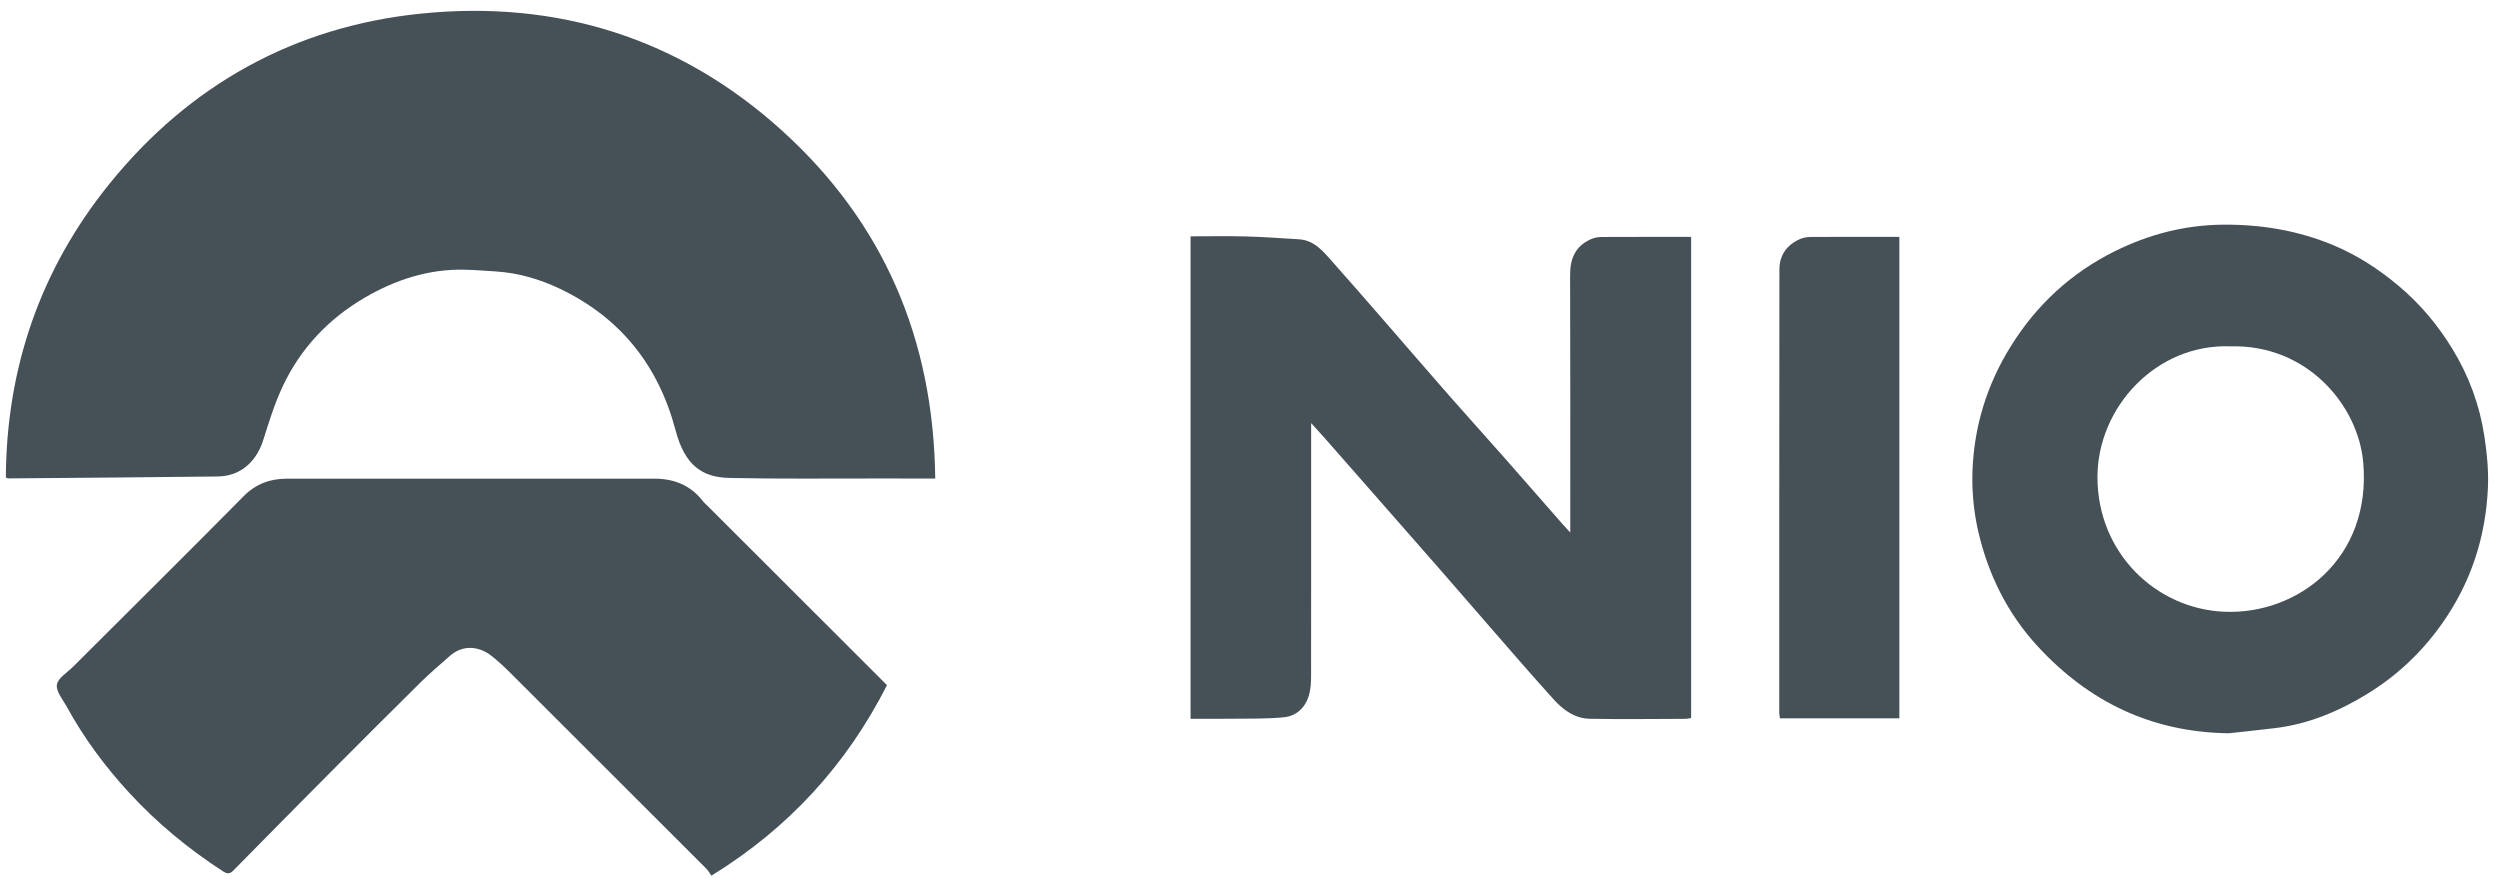 <svg width="141" height="50" viewBox="0 0 141 50" fill="none" xmlns="http://www.w3.org/2000/svg">
<path d="M52.748 26.988C51.536 26.988 50.414 26.989 49.292 26.987C46.573 26.983 43.853 27.017 41.135 26.956C39.611 26.922 38.627 26.259 38.104 24.276C37.143 20.631 35.004 17.92 31.58 16.287C30.445 15.745 29.235 15.391 27.965 15.309C27.369 15.271 26.772 15.223 26.175 15.211C24.155 15.17 22.297 15.783 20.584 16.78C18.53 17.975 16.937 19.659 15.929 21.824C15.485 22.78 15.167 23.799 14.851 24.808C14.504 25.921 13.668 26.857 12.271 26.874C8.334 26.923 4.397 26.948 0.46 26.982C0.431 26.982 0.401 26.96 0.33 26.932C0.363 20.741 2.28 15.183 6.174 10.366C10.691 4.776 16.613 1.496 23.734 0.768C31.404 -0.015 38.313 2.133 44.082 7.345C49.854 12.561 52.655 19.153 52.748 26.988Z" fill="#455157" style="mix-blend-mode:luminosity"/>
<path d="M50.027 38.642C47.739 43.138 44.489 46.699 40.124 49.388C40.027 49.253 39.945 49.101 39.829 48.985C36.2 45.353 32.568 41.724 28.933 38.099C28.544 37.712 28.149 37.325 27.717 36.988C27.006 36.434 26.093 36.345 25.352 37.011C24.817 37.491 24.262 37.951 23.751 38.455C22.02 40.165 20.301 41.886 18.585 43.61C16.777 45.427 14.976 47.251 13.179 49.079C12.984 49.278 12.848 49.316 12.595 49.153C10.641 47.89 8.858 46.422 7.284 44.71C5.929 43.236 4.738 41.635 3.775 39.874C3.55 39.462 3.151 39 3.209 38.618C3.266 38.24 3.795 37.93 4.126 37.599C7.332 34.398 10.551 31.212 13.737 27.991C14.43 27.291 15.228 26.999 16.169 26.998C23.085 26.995 30.001 26.994 36.917 26.997C38.018 26.997 38.953 27.37 39.644 28.265C39.725 28.37 39.831 28.456 39.926 28.551C43.285 31.906 46.643 35.261 50.027 38.642Z" fill="#455157" style="mix-blend-mode:luminosity"/>
<path d="M95.379 13.361V40.498C95.262 40.514 95.152 40.543 95.042 40.543C93.248 40.548 91.453 40.572 89.659 40.539C88.845 40.524 88.189 40.061 87.663 39.485C86.476 38.182 85.328 36.845 84.169 35.517C83.164 34.366 82.167 33.207 81.162 32.057C79.793 30.491 78.42 28.93 77.048 27.367C76.271 26.481 75.495 25.596 74.716 24.712C74.488 24.453 74.255 24.2 73.949 23.861C73.949 24.121 73.949 24.279 73.949 24.437C73.949 29.015 73.952 33.592 73.945 38.169C73.944 38.514 73.922 38.872 73.828 39.2C73.626 39.911 73.123 40.385 72.397 40.456C71.482 40.547 70.556 40.524 69.634 40.536C68.815 40.547 67.996 40.539 67.147 40.539V13.329C68.202 13.329 69.24 13.307 70.275 13.335C71.271 13.361 72.265 13.435 73.26 13.496C74.136 13.55 74.634 14.185 75.152 14.767C76.212 15.956 77.254 17.161 78.3 18.362C79.447 19.68 80.585 21.005 81.737 22.317C82.768 23.491 83.817 24.648 84.85 25.819C85.951 27.067 87.043 28.322 88.14 29.573C88.254 29.704 88.374 29.828 88.563 30.033C88.563 29.748 88.563 29.57 88.563 29.393C88.562 24.765 88.571 20.138 88.554 15.511C88.551 14.575 88.857 13.868 89.742 13.484C89.917 13.408 90.121 13.367 90.313 13.366C91.986 13.357 93.66 13.361 95.379 13.361Z" fill="#455157" style="mix-blend-mode:luminosity"/>
<path d="M125.714 41.356C121.369 41.304 117.814 39.593 114.914 36.44C113.199 34.576 112.116 32.36 111.561 29.917C111.307 28.801 111.204 27.618 111.251 26.474C111.354 23.988 112.083 21.661 113.406 19.533C114.86 17.195 116.814 15.389 119.274 14.17C121.187 13.222 123.209 12.689 125.382 12.671C127.556 12.654 129.639 13.006 131.629 13.841C132.952 14.397 134.15 15.174 135.26 16.103C136.487 17.13 137.49 18.327 138.317 19.68C139.25 21.206 139.858 22.863 140.123 24.627C140.262 25.558 140.36 26.513 140.321 27.451C140.205 30.284 139.359 32.885 137.7 35.216C136.568 36.807 135.177 38.114 133.526 39.128C131.926 40.112 130.209 40.834 128.321 41.065C127.453 41.171 126.583 41.259 125.714 41.356ZM125.793 19.534C121.613 19.376 118.298 22.975 118.297 26.906C118.296 31.191 121.598 34.344 125.466 34.503C129.579 34.672 133.764 31.521 133.286 26.078C133.004 22.878 130.142 19.416 125.793 19.534Z" fill="#455157" style="mix-blend-mode:luminosity"/>
<path d="M107.124 40.515H100.388C100.376 40.413 100.35 40.303 100.35 40.194C100.35 31.862 100.348 23.53 100.359 15.198C100.36 14.406 100.767 13.82 101.496 13.493C101.684 13.408 101.907 13.366 102.115 13.364C103.774 13.354 105.432 13.359 107.124 13.359L107.124 40.515Z" fill="#455157" style="mix-blend-mode:luminosity"/>
</svg>
